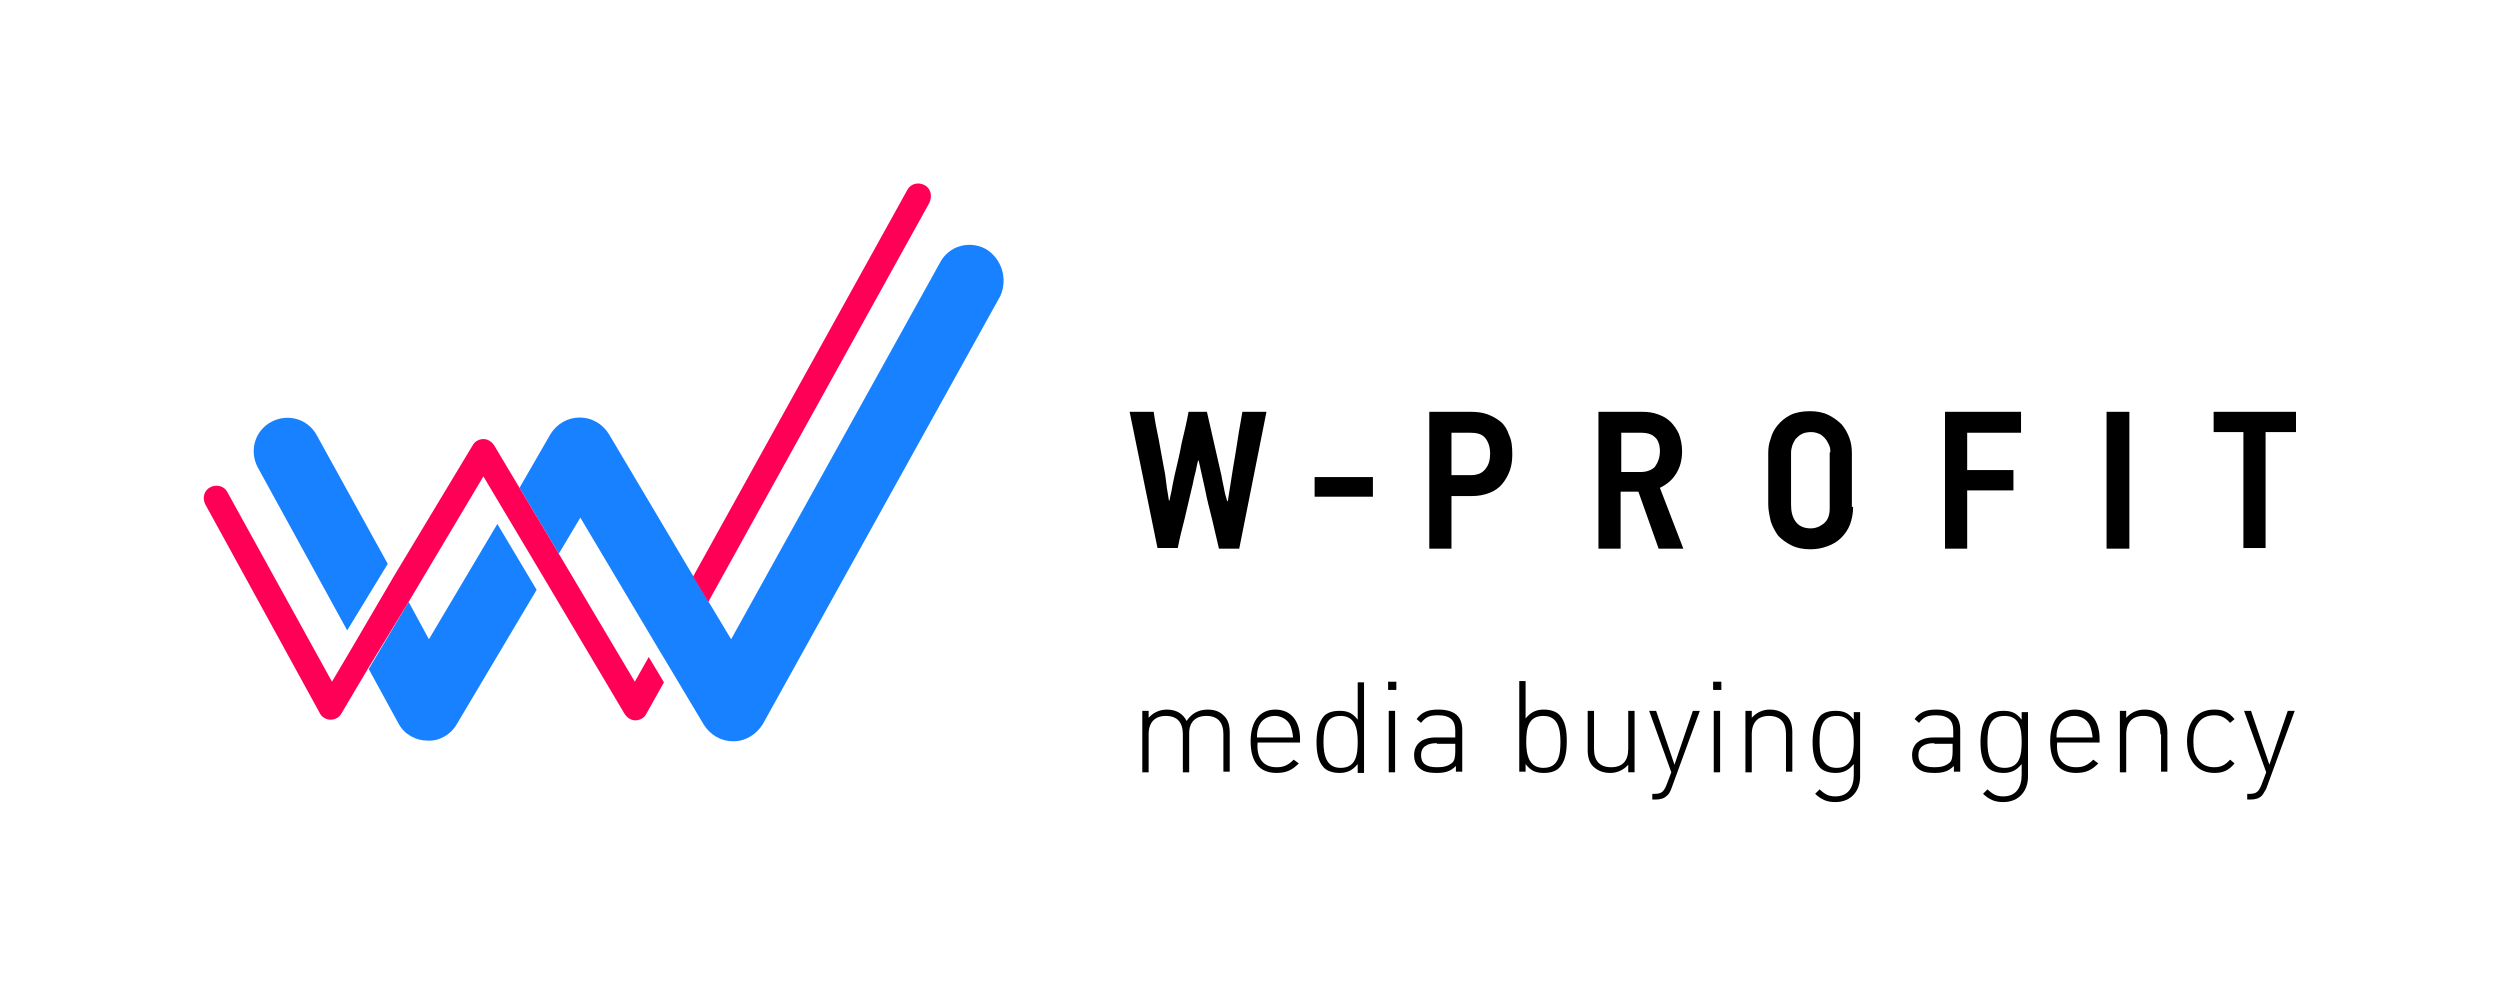 <?xml version="1.0" encoding="utf-8"?>
<!-- Generator: Adobe Illustrator 22.0.1, SVG Export Plug-In . SVG Version: 6.00 Build 0)  -->
<svg version="1.1" id="Слой_1" xmlns="http://www.w3.org/2000/svg" xmlns:xlink="http://www.w3.org/1999/xlink" x="0px" y="0px"
	 viewBox="0 0 394.6 155.5" style="enable-background:new 0 0 394.6 155.5;" xml:space="preserve">
<style type="text/css">
	.st0{fill:#1781FF;}
	.st1{fill:#FF0056;}
</style>
<g>
	<g>
		<g>
			<g>
				<path class="st0" d="M50,68.7c-1.4-2.6-4.6-3.5-7.2-2.1c-2.6,1.4-3.5,4.6-2.1,7.2l14.1,25.7L61.2,89L50,68.7z"/>
				<path class="st0" d="M67.7,100.9L64.5,95l-6.3,10.6l4.7,8.6c0.9,1.7,2.7,2.7,4.6,2.7c1.9,0.1,3.7-1,4.6-2.6l12.6-21.2l-6.2-10.4
					L67.7,100.9z"/>
				<path class="st0" d="M155.6,39.3c-2.6-1.4-5.8-0.5-7.2,2.1l-33,59.5l-3.6-6l-2.4-4L96.1,68.5c-1-1.6-2.7-2.6-4.6-2.6
					c-1.9,0-3.6,1-4.6,2.6L82,77l6.2,10.4l3.4-5.7l11.9,20l2.4,4l5.2,8.7c1,1.6,2.7,2.6,4.6,2.6c0,0,0.1,0,0.1,0
					c1.9,0,3.6-1.1,4.6-2.7l37.5-67.6C159.1,44,158.1,40.8,155.6,39.3z"/>
			</g>
			<g>
				<path class="st1" d="M145.9,29.2c-1-0.5-2.2-0.2-2.7,0.8l-33.8,61l2.4,4l34.9-63C147.2,30.9,146.9,29.7,145.9,29.2z"/>
				<path class="st1" d="M100.2,107.6l-12-20.2L82,77l-4-6.7c-0.4-0.6-1-1-1.7-1s-1.4,0.4-1.7,1L62.2,90.9L56,101.5l-3.6,6.1
					L35.9,77.7c-0.5-1-1.7-1.3-2.7-0.8c-1,0.5-1.3,1.7-0.8,2.7l18.1,33c0.3,0.6,1,1,1.7,1c0.7,0,1.4-0.4,1.7-1l4.2-7.1L64.5,95
					l11.8-19.8l3.4,5.7l6.2,10.4l12.7,21.4c0.4,0.6,1,1,1.7,1c0,0,0,0,0,0c0.7,0,1.4-0.4,1.7-1l2.8-5l-2.4-4L100.2,107.6z"/>
			</g>
		</g>
		<g>
			<g>
				<path d="M195.6,86.6h-3.2c-0.4-1.6-0.7-3.1-1.1-4.7c-0.4-1.6-0.8-3.1-1.1-4.7l-1-4.5h-0.1c-0.2,0.7-0.3,1.5-0.5,2.2
					c-0.2,0.7-0.3,1.5-0.5,2.2c-0.4,1.6-0.7,3.1-1.1,4.7c-0.4,1.6-0.8,3.1-1.1,4.7h-3.2L178.3,65h3.8c0.2,1.5,0.5,3,0.8,4.4
					c0.3,1.5,0.5,2.9,0.8,4.4c0.2,0.9,0.3,1.7,0.4,2.6c0.1,0.9,0.3,1.8,0.4,2.6h0.1c0.1-0.7,0.3-1.3,0.4-2c0.1-0.7,0.3-1.4,0.4-2
					c0.4-1.7,0.8-3.3,1.1-5c0.4-1.7,0.8-3.3,1.1-5h2.9l2.3,10.1c0.1,0.7,0.3,1.4,0.4,2c0.1,0.7,0.3,1.3,0.5,2h0.1l0.8-5.1
					c0.3-1.8,0.6-3.5,0.8-4.9c0.2-1.4,0.5-2.8,0.7-4.1h3.8L195.6,86.6z"/>
				<path d="M207.5,78.4v-3.1h9.2v3.1H207.5z"/>
				<path d="M238.7,71.7c0,0.9-0.1,1.8-0.4,2.6c-0.3,0.8-0.7,1.5-1.2,2.1c-0.5,0.6-1.2,1.1-2,1.4c-0.8,0.3-1.7,0.5-2.8,0.5h-3.2v8.3
					h-3.5V65h6.5c1,0,1.9,0.1,2.7,0.4c0.8,0.3,1.5,0.7,2.1,1.2c0.6,0.5,1,1.2,1.3,2.1C238.6,69.5,238.7,70.5,238.7,71.7z
					 M235.2,71.6c0-1.1-0.3-1.9-0.8-2.5c-0.5-0.6-1.3-0.8-2.4-0.8h-2.9v6.7h3c1.1,0,1.8-0.3,2.3-0.9C235,73.4,235.2,72.6,235.2,71.6
					z"/>
				<path d="M261.8,86.6l-3.2-9h-2.8v9h-3.5V65h6.9c0.9,0,1.7,0.1,2.5,0.4c0.8,0.3,1.4,0.6,2,1.2c0.5,0.5,1,1.2,1.3,1.9
					c0.3,0.8,0.5,1.7,0.5,2.7c0,1.4-0.3,2.5-0.9,3.5c-0.6,1-1.4,1.7-2.6,2.3l3.7,9.6H261.8z M262,71.2c0-1-0.3-1.8-0.8-2.2
					c-0.5-0.5-1.3-0.7-2.2-0.7h-3.1v6.2h3.1c0.9,0,1.7-0.3,2.2-0.8C261.7,73,262,72.2,262,71.2z"/>
				<path d="M292.5,80c0,1-0.2,2-0.5,2.8c-0.3,0.8-0.8,1.5-1.4,2.1c-0.6,0.6-1.3,1-2.1,1.3c-0.8,0.3-1.7,0.5-2.7,0.5
					c-1.2,0-2.2-0.2-3-0.6c-0.8-0.4-1.5-0.9-2.1-1.5c-0.5-0.7-0.9-1.4-1.2-2.3c-0.2-0.9-0.4-1.8-0.4-2.7v-8.1c0-0.8,0.1-1.5,0.4-2.3
					c0.2-0.8,0.6-1.5,1.1-2.1c0.5-0.6,1.2-1.2,2-1.6c0.8-0.4,1.9-0.6,3.1-0.6c1.1,0,2.1,0.2,2.9,0.6c0.8,0.4,1.5,0.9,2.1,1.5
					c0.5,0.6,0.9,1.3,1.2,2.1c0.3,0.8,0.4,1.6,0.4,2.4V80z M288.9,71.4c0-0.3,0-0.6-0.1-0.9s-0.3-0.7-0.5-1
					c-0.2-0.3-0.5-0.6-0.9-0.9c-0.4-0.2-0.9-0.4-1.5-0.4s-1.1,0.1-1.5,0.3c-0.4,0.2-0.7,0.5-1,0.8c-0.2,0.3-0.4,0.7-0.5,1
					c-0.1,0.4-0.2,0.7-0.2,1.1l0,8.3c0,1,0.2,1.9,0.7,2.6c0.5,0.7,1.3,1.1,2.4,1.1c0.8,0,1.5-0.3,2.1-0.8s0.9-1.3,0.9-2.3V71.4z"/>
				<path d="M310.5,68.3v5.9h7.3v3.2h-7.3v9.2H307V65h12v3.3H310.5z"/>
				<path d="M332.5,86.6V65h3.6v21.6H332.5z"/>
				<path d="M357.6,68.2v18.3h-3.5V68.2h-4.7V65h13v3.2H357.6z"/>
			</g>
		</g>
	</g>
	<g>
		<path d="M193.1,115.9c0-1.9-0.9-2.9-2.7-2.9c-1.7,0-2.7,1-2.7,2.7v6.2h-1v-6c0-1.9-0.9-2.9-2.7-2.9c-1.7,0-2.7,1-2.7,2.9v6h-1
			v-9.7h1v1.1c0.7-0.8,1.7-1.3,2.9-1.3c1.4,0,2.5,0.6,3.1,1.8c0.7-1.1,1.8-1.8,3.3-1.8c1.1,0,1.9,0.3,2.5,0.9c0.7,0.6,1,1.5,1,2.7
			v6.2h-1V115.9z"/>
		<path d="M201.5,121.1c1.1,0,1.8-0.3,2.7-1.2l0.8,0.6c-1,1-1.9,1.5-3.5,1.5c-2.7,0-4.1-1.7-4.1-5c0-3.1,1.4-5,3.9-5
			c2.4,0,3.9,1.7,3.9,4.7v0.5h-6.7C198.3,119.7,199.4,121.1,201.5,121.1z M203.7,114.6c-0.4-1-1.4-1.6-2.5-1.6s-2.1,0.6-2.5,1.6
			c-0.2,0.6-0.3,0.9-0.3,1.8h5.7C204,115.5,203.9,115.2,203.7,114.6z"/>
		<path d="M214.3,120.6c-0.9,1.1-1.8,1.4-2.9,1.4c-1,0-1.9-0.3-2.4-0.8c-1-1-1.2-2.6-1.2-4.1c0-1.5,0.3-3.1,1.2-4.1
			c0.5-0.5,1.3-0.8,2.4-0.8c1.1,0,2,0.2,2.9,1.4v-5.9h1v14.3h-1V120.6z M211.6,113c-2.4,0-2.7,2-2.7,4.1c0,2,0.4,4.1,2.7,4.1
			c2.4,0,2.7-2,2.7-4.1C214.3,115,213.9,113,211.6,113z"/>
		<path d="M219.1,107.6h1.3v1.3h-1.3V107.6z M219.2,112.2h1v9.7h-1V112.2z"/>
		<path d="M229.8,120.9c-0.8,0.8-1.6,1.1-3,1.1c-1.4,0-2.2-0.2-2.9-0.9c-0.5-0.5-0.7-1.2-0.7-1.9c0-1.8,1.3-2.8,3.4-2.8h3.1v-1.1
			c0-1.5-0.7-2.4-2.7-2.4c-1.4,0-2,0.3-2.7,1.2l-0.7-0.6c0.8-1.1,1.8-1.5,3.4-1.5c2.6,0,3.8,1.1,3.8,3.2v6.6h-1V120.9z M226.8,117.3
			c-1.6,0-2.5,0.6-2.5,1.9c0,1.3,0.8,1.9,2.5,1.9c0.9,0,1.7-0.1,2.4-0.7c0.4-0.3,0.5-1,0.5-1.8v-1.2H226.8z"/>
		<path d="M246.1,121.2c-0.5,0.5-1.3,0.8-2.4,0.8c-1.1,0-2-0.2-2.9-1.4v1.2h-1v-14.3h1v5.9c0.9-1.1,1.8-1.4,2.9-1.4
			c1,0,1.9,0.3,2.4,0.8c1,1,1.2,2.6,1.2,4.1C247.3,118.6,247.1,120.2,246.1,121.2z M243.6,113c-2.4,0-2.7,2-2.7,4.1
			c0,2,0.4,4.1,2.7,4.1c2.4,0,2.7-2,2.7-4.1C246.3,115,245.9,113,243.6,113z"/>
		<path d="M257,120.7c-0.7,0.8-1.7,1.3-2.8,1.3c-1.1,0-1.9-0.3-2.6-0.9c-0.7-0.6-1-1.5-1-2.7v-6.2h1v6c0,1.9,0.9,2.9,2.7,2.9
			s2.7-1,2.7-2.9v-6h1v9.7h-1V120.7z"/>
		<path d="M263.1,125.6c-0.5,0.5-1.2,0.6-1.8,0.6h-0.5v-0.9h0.4c1.1,0,1.4-0.4,1.8-1.3l0.8-2.1l-3.5-9.7h1.1l2.9,8.5l2.9-8.5h1.1
			l-4.5,12.3C263.6,125,263.4,125.4,263.1,125.6z"/>
		<path d="M270.4,107.6h1.3v1.3h-1.3V107.6z M270.5,112.2h1v9.7h-1V112.2z"/>
		<path d="M281.9,115.9c0-1.9-0.9-2.9-2.7-2.9c-1.7,0-2.7,1-2.7,2.9v6h-1v-9.7h1v1.1c0.7-0.8,1.7-1.3,2.8-1.3c1.1,0,1.9,0.3,2.6,0.9
			c0.7,0.6,1,1.5,1,2.7v6.2h-1V115.9z"/>
		<path d="M289.7,126.6c-1.4,0-2.2-0.4-3.2-1.3l0.7-0.7c0.8,0.7,1.3,1.1,2.5,1.1c2,0,2.9-1.4,2.9-3.4v-1.7c-0.9,1.1-1.8,1.4-2.9,1.4
			c-1,0-1.9-0.3-2.4-0.8c-1-1-1.2-2.6-1.2-4.1c0-1.5,0.3-3.1,1.2-4.1c0.5-0.5,1.3-0.8,2.4-0.8c1.1,0,2,0.2,2.9,1.4v-1.2h1v10.2
			C293.6,124.8,292.2,126.6,289.7,126.6z M289.9,113c-2.4,0-2.7,2-2.7,4.1c0,2,0.4,4.1,2.7,4.1s2.7-2,2.7-4.1
			C292.6,115,292.3,113,289.9,113z"/>
		<path d="M308.4,120.9c-0.8,0.8-1.6,1.1-3,1.1c-1.4,0-2.2-0.2-2.9-0.9c-0.5-0.5-0.7-1.2-0.7-1.9c0-1.8,1.3-2.8,3.4-2.8h3.1v-1.1
			c0-1.5-0.7-2.4-2.7-2.4c-1.4,0-2,0.3-2.7,1.2l-0.7-0.6c0.8-1.1,1.8-1.5,3.4-1.5c2.6,0,3.8,1.1,3.8,3.2v6.6h-1V120.9z M305.3,117.3
			c-1.6,0-2.5,0.6-2.5,1.9c0,1.3,0.8,1.9,2.5,1.9c0.9,0,1.7-0.1,2.4-0.7c0.4-0.3,0.5-1,0.5-1.8v-1.2H305.3z"/>
		<path d="M316.2,126.6c-1.4,0-2.2-0.4-3.2-1.3l0.7-0.7c0.8,0.7,1.3,1.1,2.5,1.1c2,0,2.9-1.4,2.9-3.4v-1.7c-0.9,1.1-1.8,1.4-2.9,1.4
			c-1,0-1.9-0.3-2.4-0.8c-1-1-1.2-2.6-1.2-4.1c0-1.5,0.3-3.1,1.2-4.1c0.5-0.5,1.3-0.8,2.4-0.8c1.1,0,2,0.2,2.9,1.4v-1.2h1v10.2
			C320.1,124.8,318.7,126.6,316.2,126.6z M316.4,113c-2.4,0-2.7,2-2.7,4.1c0,2,0.4,4.1,2.7,4.1c2.4,0,2.7-2,2.7-4.1
			C319.1,115,318.8,113,316.4,113z"/>
		<path d="M327.7,121.1c1.1,0,1.8-0.3,2.7-1.2l0.8,0.6c-1,1-1.9,1.5-3.5,1.5c-2.7,0-4.1-1.7-4.1-5c0-3.1,1.4-5,3.9-5
			s3.9,1.7,3.9,4.7v0.5h-6.7C324.5,119.7,325.6,121.1,327.7,121.1z M329.9,114.6c-0.4-1-1.4-1.6-2.5-1.6s-2.1,0.6-2.5,1.6
			c-0.2,0.6-0.3,0.9-0.3,1.8h5.7C330.2,115.5,330.1,115.2,329.9,114.6z"/>
		<path d="M341,115.9c0-1.9-0.9-2.9-2.7-2.9c-1.7,0-2.7,1-2.7,2.9v6h-1v-9.7h1v1.1c0.7-0.8,1.7-1.3,2.9-1.3c1.1,0,1.9,0.3,2.6,0.9
			c0.7,0.6,1,1.5,1,2.7v6.2h-1V115.9z"/>
		<path d="M349.5,122c-2.6,0-4.3-1.9-4.3-5s1.6-5,4.3-5c1.3,0,2.2,0.3,3.2,1.5l-0.7,0.6c-0.8-0.9-1.5-1.2-2.5-1.2
			c-1.1,0-2,0.4-2.6,1.3c-0.5,0.7-0.7,1.5-0.7,2.8s0.2,2.1,0.7,2.8c0.6,0.9,1.5,1.3,2.6,1.3c1,0,1.7-0.3,2.5-1.2l0.7,0.6
			C351.7,121.7,350.8,122,349.5,122z"/>
		<path d="M357,125.6c-0.5,0.5-1.2,0.6-1.8,0.6h-0.5v-0.9h0.4c1.1,0,1.4-0.4,1.8-1.3l0.8-2.1l-3.5-9.7h1.1l2.9,8.5l2.9-8.5h1.1
			l-4.5,12.3C357.4,125,357.2,125.4,357,125.6z"/>
	</g>
</g>
</svg>
